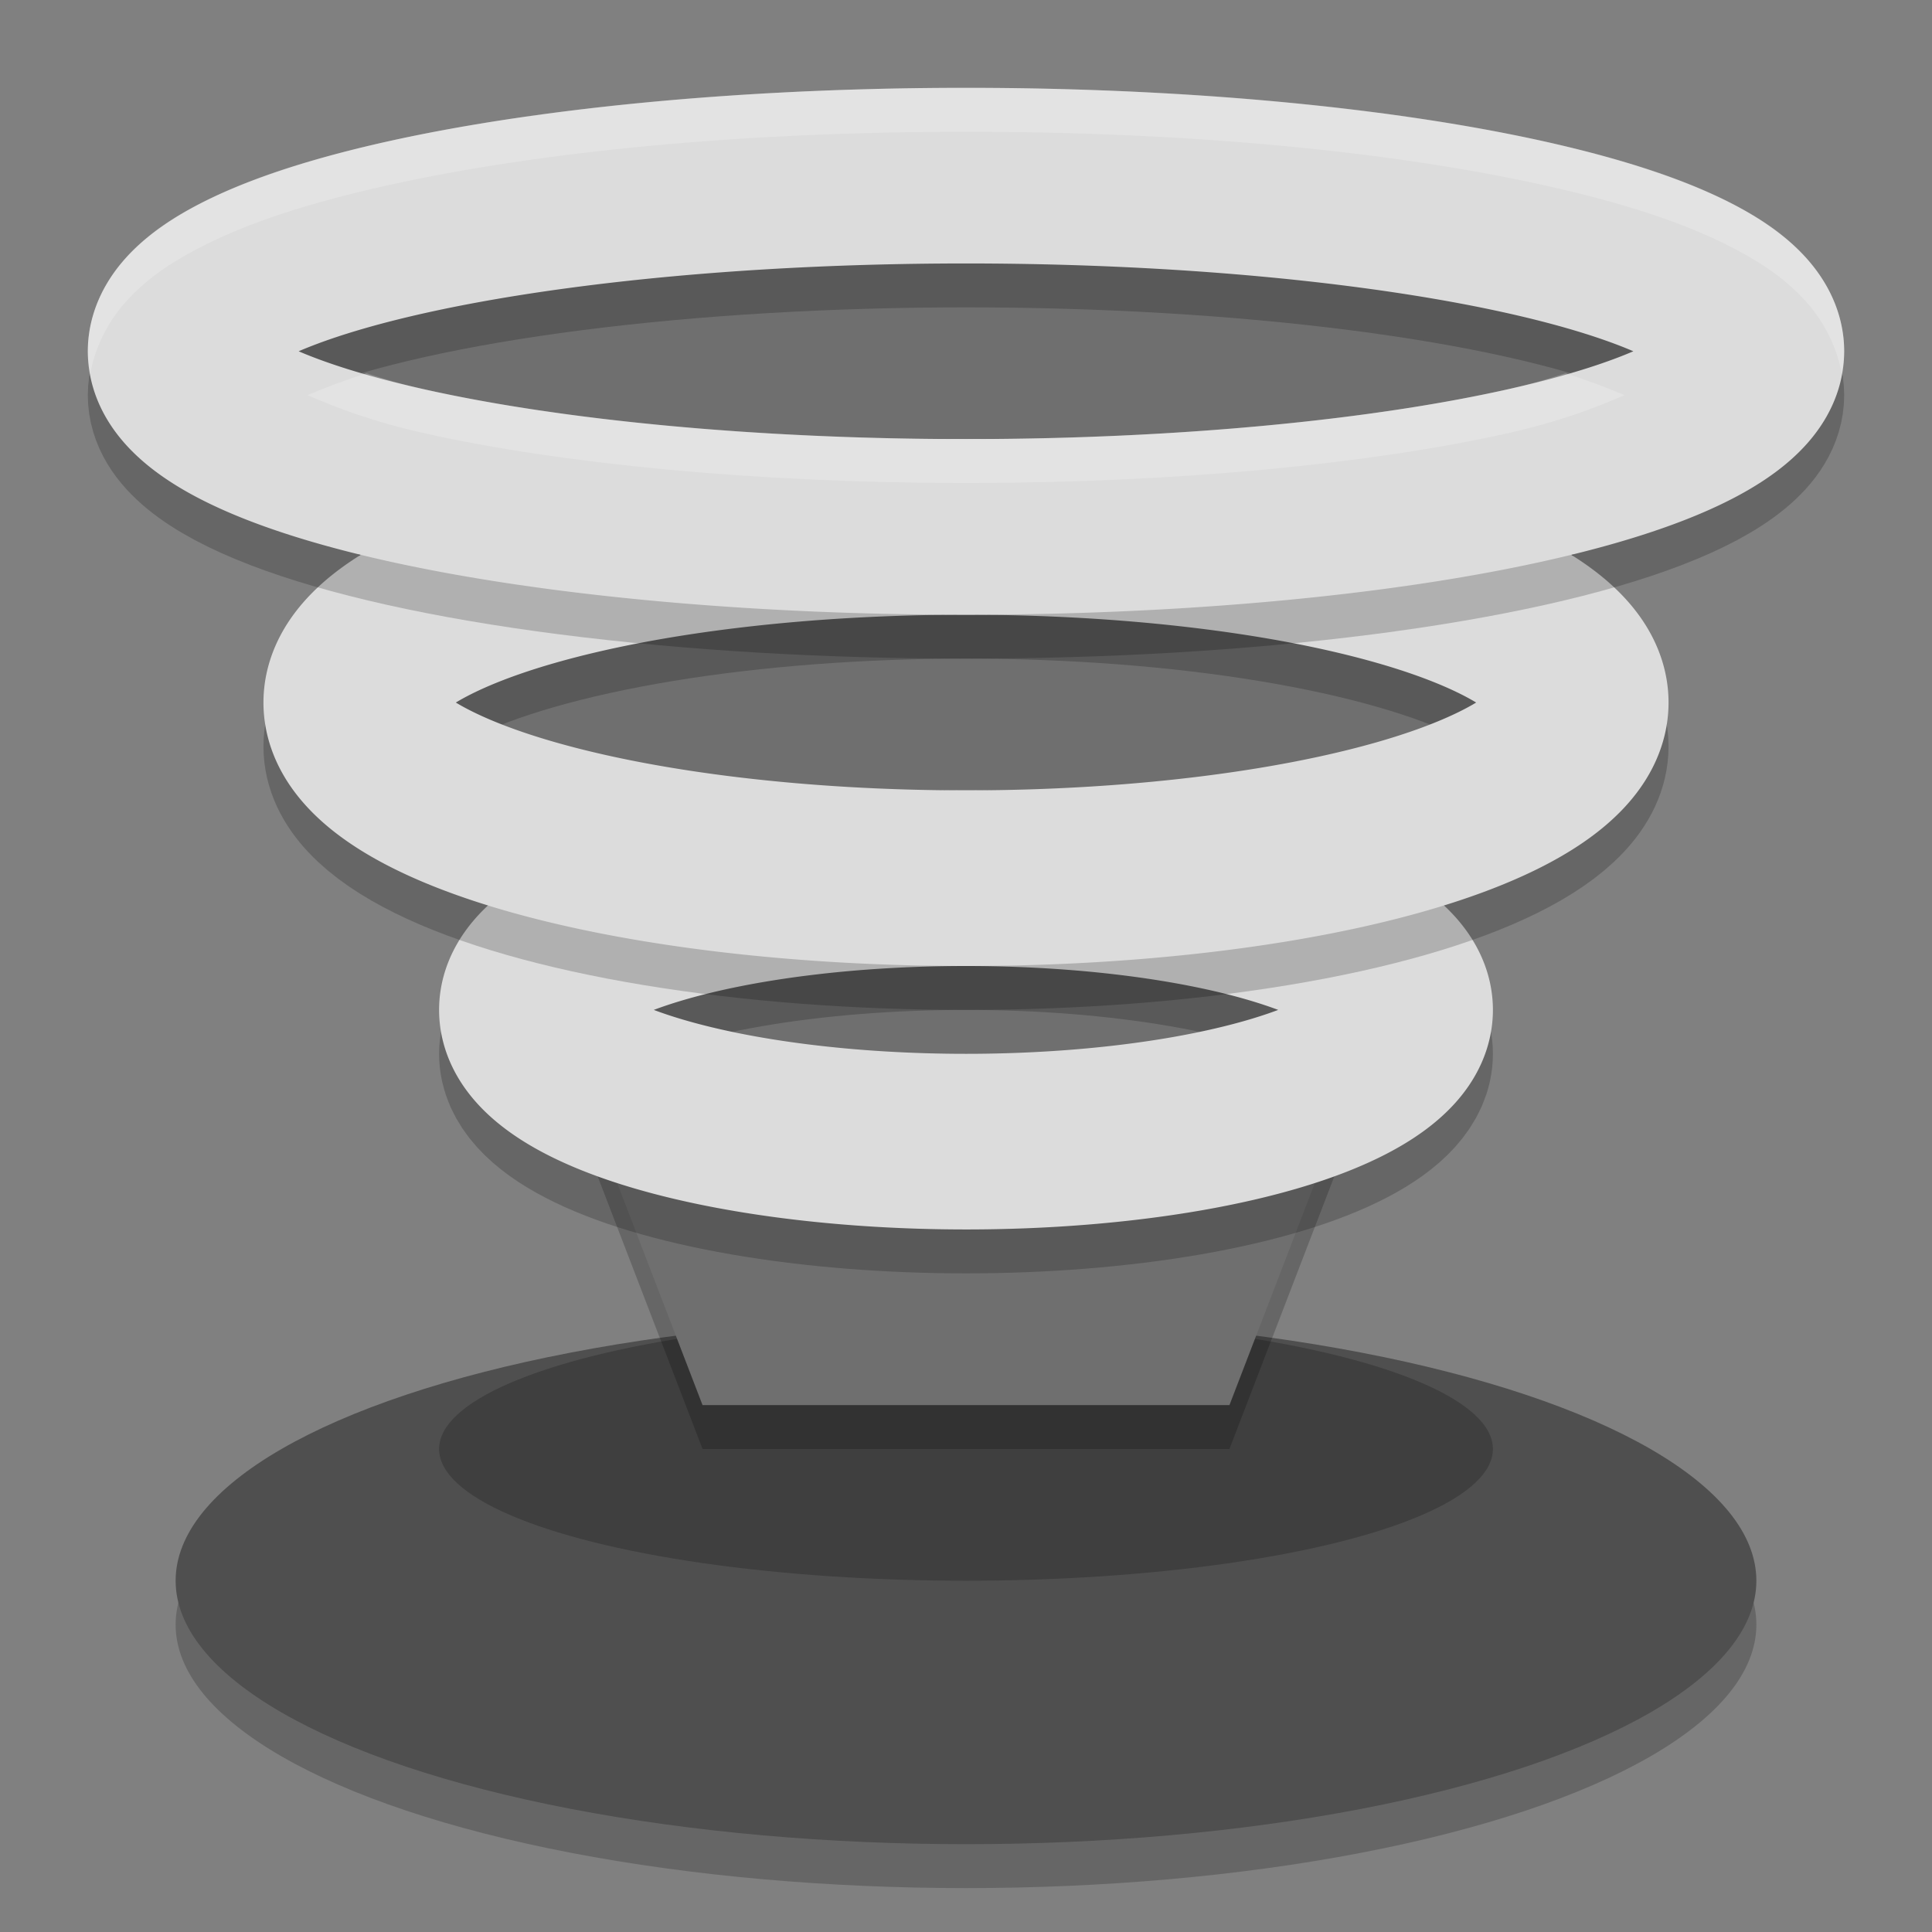 <svg xmlns="http://www.w3.org/2000/svg" width="22" height="22" version="1">
 <rect width="100%" height="100%" fill="#808080" stroke="none"/>
 <ellipse cx="11" cy="18.5" rx="9" ry="3" style="opacity:0.2"/>
 <ellipse style="fill:#4f4f4f" cx="11" cy="18" rx="9" ry="3"/>
 <ellipse cx="11" cy="16.5" rx="6" ry="1.5" style="fill:#3f3f3f"/>
 <path d="m 3,3.5 h 16 l -5,13 H 8 Z" style="opacity:0.2"/>
 <path style="fill:#6f6f6f" d="M 3,3 H 19 L 14,16 H 8 Z"/>
 <ellipse cx="11" cy="12" rx="5" ry="1.5" style="opacity:0.2;fill:none;stroke:#000000;stroke-width:2;stroke-linecap:square;stroke-linejoin:bevel"/>
 <path style="fill:none;stroke:#dcdcdc;stroke-width:2;stroke-linecap:square;stroke-linejoin:bevel" d="M 16,11.5 A 5,1.5 0 0 1 11,13 5,1.5 0 0 1 6,11.5 5,1.5 0 0 1 11,10 a 5,1.5 0 0 1 5,1.5 z"/>
 <ellipse style="opacity:0.2;fill:none;stroke:#000000;stroke-width:2;stroke-linecap:square;stroke-linejoin:bevel" cx="11" cy="8.5" rx="7" ry="2"/>
 <path style="fill:none;stroke:#dcdcdc;stroke-width:2;stroke-linecap:square;stroke-linejoin:bevel" d="M 18,8 A 7,2 0 0 1 11,10 7,2 0 0 1 4,8 7,2 0 0 1 11,6 7,2 0 0 1 18,8 Z"/>
 <ellipse cx="11" cy="4.5" rx="9" ry="2" style="opacity:0.2;fill:none;stroke:#000000;stroke-width:2;stroke-linecap:square;stroke-linejoin:bevel"/>
 <path style="fill:none;stroke:#dcdcdc;stroke-width:2;stroke-linecap:square;stroke-linejoin:bevel" d="M 20,4 A 9,2 0 0 1 11,6 9,2 0 0 1 2,4 9,2 0 0 1 11,2 9,2 0 0 1 20,4 Z"/>
 <path style="opacity:0.2;fill:#ffffff" d="M 11,1 C 8.455,1 6.153,1.224 4.419,1.609 3.552,1.802 2.83,2.027 2.242,2.336 1.948,2.49 1.682,2.665 1.447,2.92 1.213,3.175 1,3.558 1,4 1,4.087 1.014,4.169 1.029,4.25 1.09,3.915 1.259,3.625 1.447,3.42 1.682,3.165 1.948,2.99 2.242,2.836 2.83,2.527 3.552,2.302 4.419,2.109 6.153,1.724 8.455,1.5 11,1.5 c 2.545,0 4.847,0.224 6.581,0.609 0.867,0.193 1.589,0.418 2.177,0.727 0.294,0.155 0.56,0.329 0.795,0.584 C 20.741,3.625 20.91,3.915 20.971,4.25 20.986,4.169 21,4.087 21,4 21,3.558 20.787,3.175 20.553,2.92 20.318,2.665 20.052,2.49 19.758,2.336 19.17,2.027 18.448,1.802 17.581,1.609 15.847,1.224 13.545,1 11,1 Z M 4.174,4.25 C 3.918,4.333 3.694,4.418 3.501,4.5 3.843,4.646 4.24,4.802 4.853,4.938 6.376,5.277 8.575,5.5 11,5.5 13.425,5.5 15.624,5.277 17.147,4.938 17.76,4.802 18.157,4.646 18.499,4.5 18.306,4.418 18.082,4.333 17.826,4.25 17.628,4.315 17.415,4.379 17.147,4.438 15.624,4.777 13.425,5 11,5 8.575,5 6.376,4.777 4.853,4.438 4.585,4.379 4.372,4.315 4.174,4.25 Z"/>
</svg>
